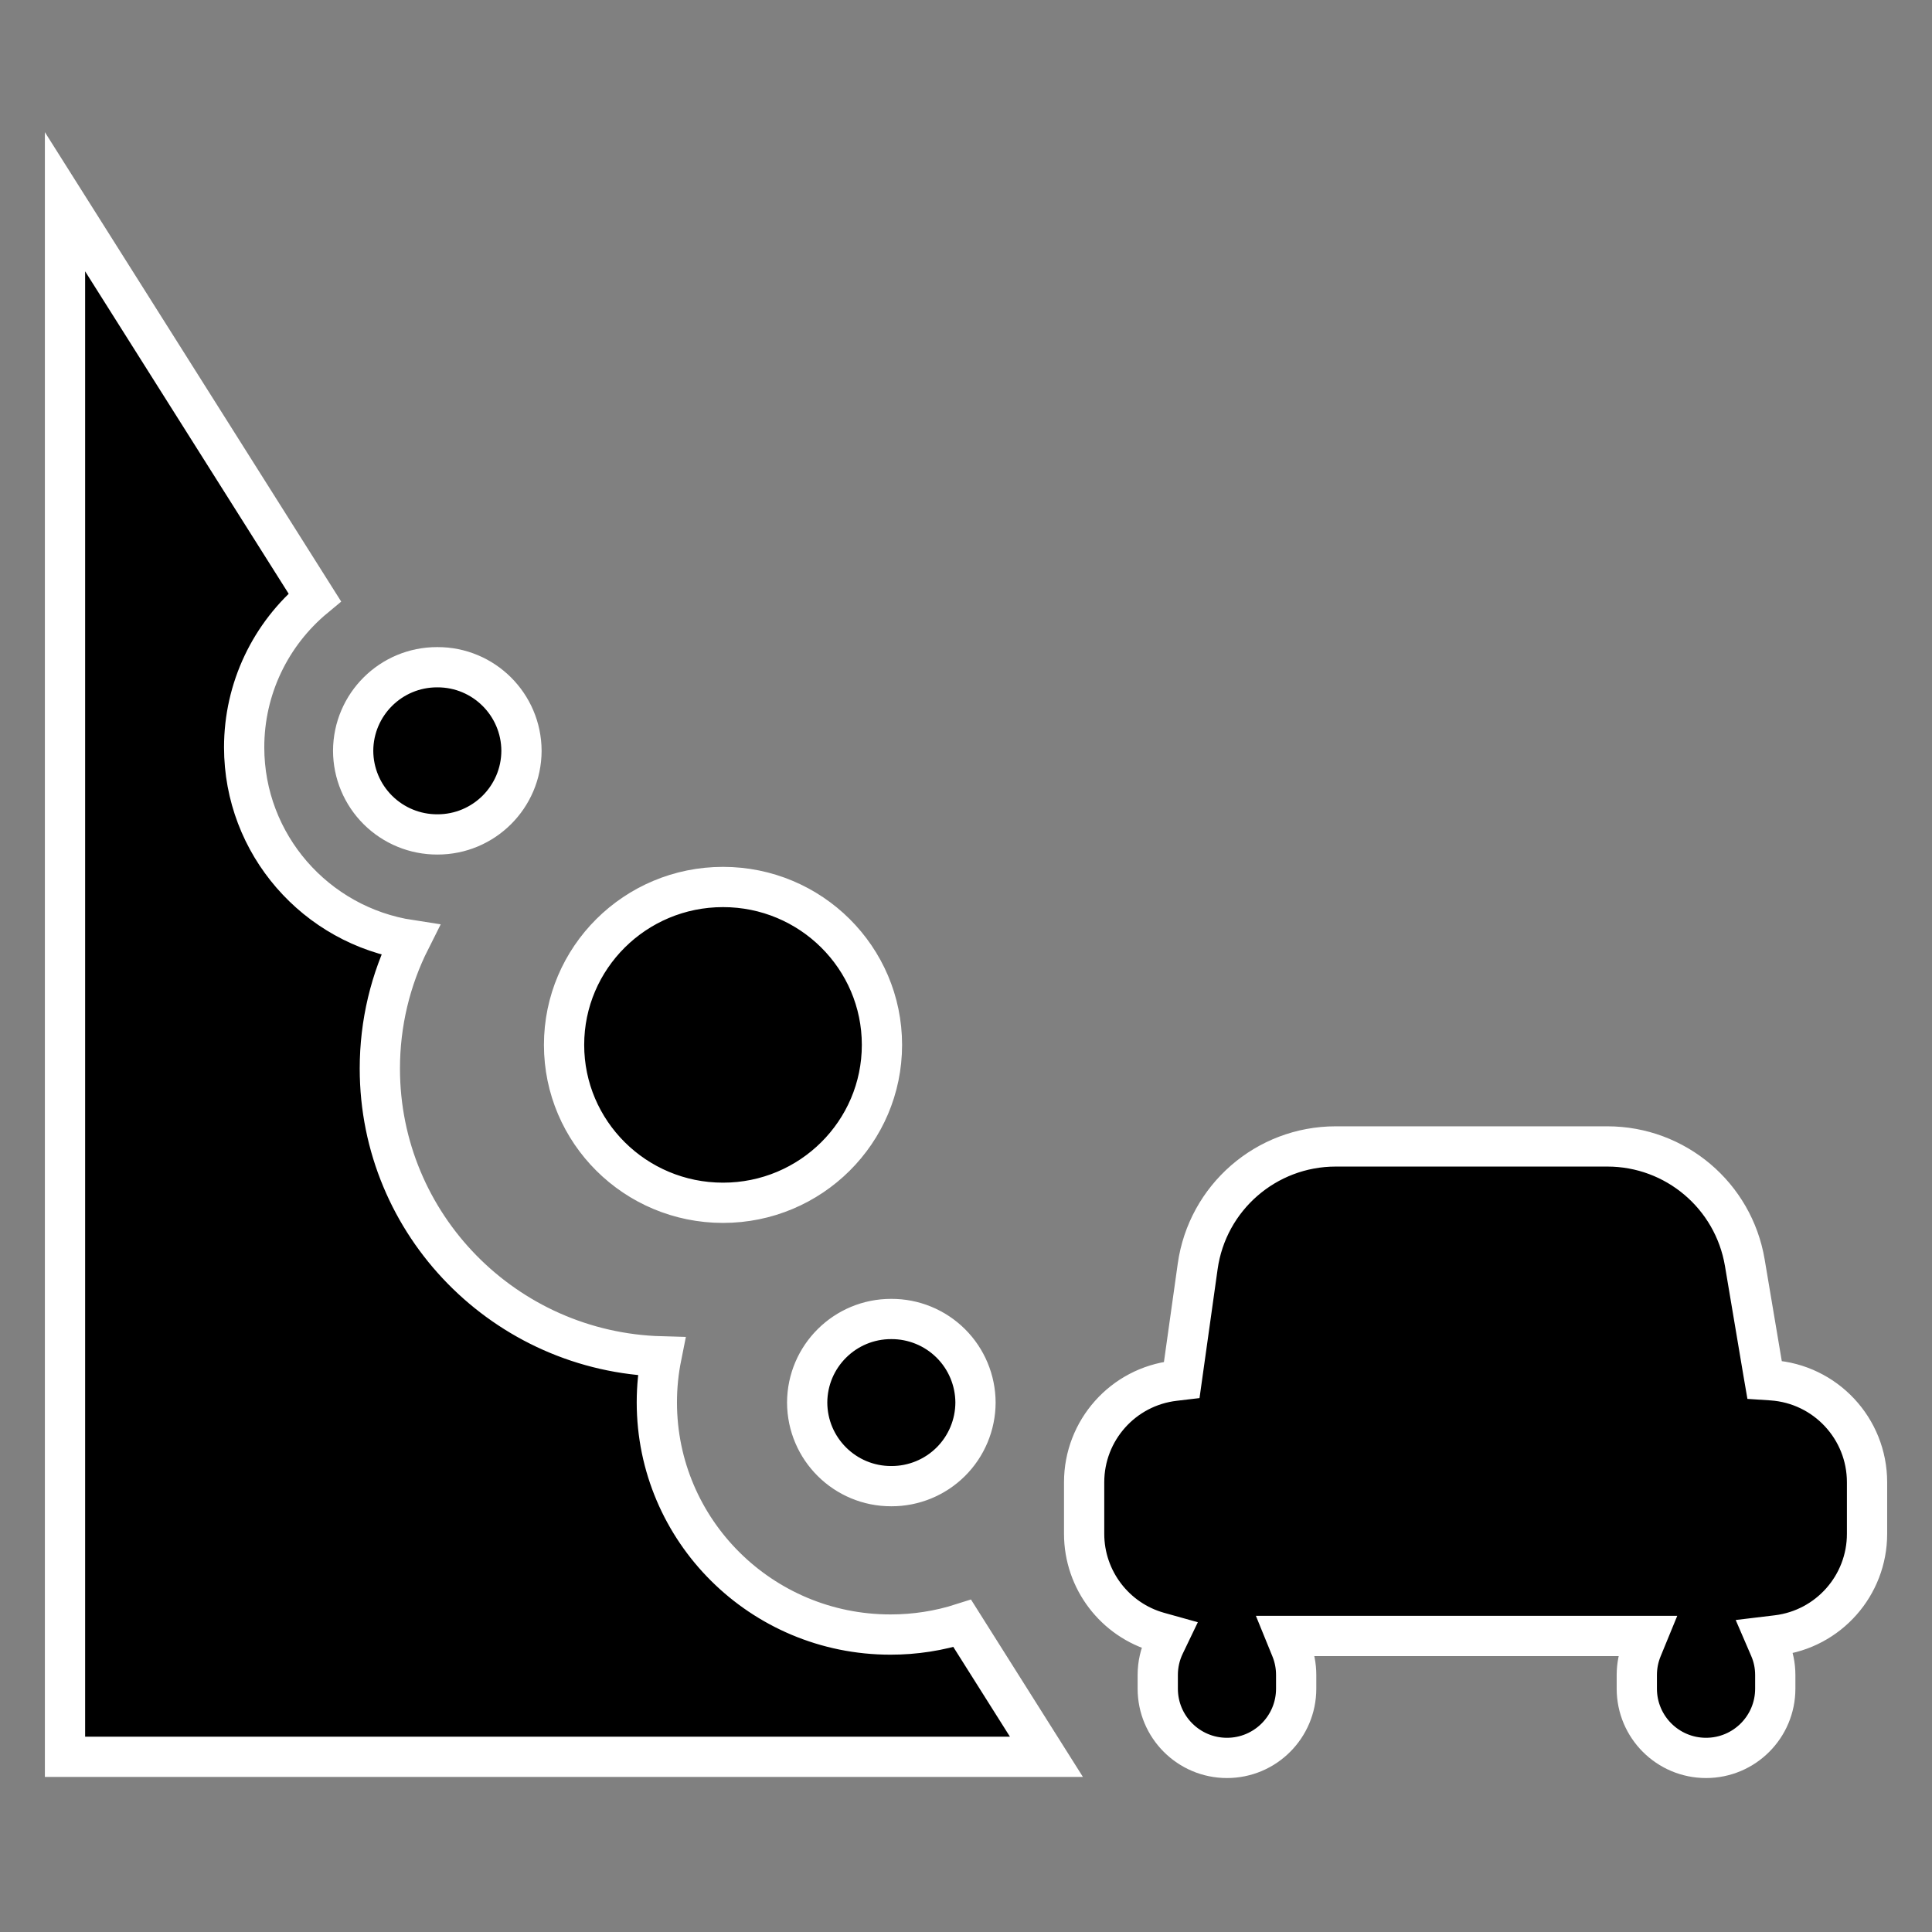 <?xml version="1.0" encoding="UTF-8"?>
<svg width="48px" height="48px" viewBox="0 0 48 48" version="1.1" xmlns="http://www.w3.org/2000/svg" xmlns:xlink="http://www.w3.org/1999/xlink">
    <rect x="0" y="0" width="48" height="48" fill="#808080" stroke="none"/>
    <!-- Generator: Sketch 61.2 (89653) - https://sketch.com -->
    <title>ic_work_type_landslide</title>
    <desc>Created with Sketch.</desc>
    <g id="worktype-icons" stroke="none" stroke-width="1" fill="none" fill-rule="evenodd">
        <g id="ic_work_type_landslide" fill="#000000" fill-rule="nonzero" stroke="#FFFFFF">
            <path d="M39.934,28.483 L33.185,28.483 C31.458,28.483 29.996,29.755 29.756,31.464 L29.36,34.284 L29.183,34.305 C27.902,34.452 26.935,35.537 26.935,36.826 L26.935,38.107 C26.935,39.252 27.701,40.247 28.786,40.551 L29.051,40.625 L28.932,40.873 C28.822,41.102 28.764,41.354 28.764,41.615 L28.764,41.955 C28.764,42.905 29.534,43.675 30.484,43.675 C31.433,43.675 32.203,42.905 32.203,41.955 L32.203,41.615 C32.203,41.388 32.16,41.169 32.076,40.964 L31.946,40.645 L40.925,40.645 L40.794,40.964 C40.71,41.169 40.666,41.388 40.666,41.615 L40.666,41.955 C40.666,42.905 41.436,43.675 42.386,43.675 C43.336,43.675 44.106,42.905 44.106,41.955 L44.106,41.615 C44.106,41.381 44.059,41.156 43.969,40.948 L43.847,40.665 L44.154,40.628 C45.428,40.473 46.386,39.391 46.386,38.108 L46.386,36.826 C46.386,35.492 45.353,34.385 44.022,34.294 L43.84,34.282 L43.809,34.102 L43.349,31.37 C43.068,29.703 41.625,28.483 39.935,28.483 L39.934,28.483 Z M1.615,5.012 L1.615,43.647 L25.998,43.647 L23.907,40.333 C23.33,40.518 22.728,40.611 22.122,40.61 C18.918,40.61 16.319,38.027 16.319,34.841 C16.319,34.454 16.358,34.072 16.433,33.699 C12.551,33.594 9.437,30.433 9.437,26.548 C9.437,25.424 9.699,24.336 10.193,23.355 C7.843,22.996 6.066,20.977 6.066,18.566 C6.066,17.108 6.719,15.755 7.82,14.842 L1.615,5.012 L1.615,5.012 Z M22.145,32.77 C20.994,32.766 20.058,33.696 20.054,34.846 C20.058,35.997 20.994,36.927 22.145,36.923 C22.697,36.925 23.228,36.708 23.621,36.318 C24.013,35.929 24.234,35.399 24.236,34.846 C24.234,34.294 24.013,33.764 23.621,33.375 C23.228,32.985 22.697,32.768 22.145,32.77 L22.145,32.77 Z M17.963,22.037 C15.782,22.037 14.014,23.794 14.014,25.96 C14.014,28.126 15.782,29.883 17.963,29.883 C20.144,29.883 21.912,28.126 21.912,25.96 C21.912,23.794 20.144,22.037 17.963,22.037 Z M10.865,16.577 C9.714,16.573 8.778,17.503 8.774,18.654 C8.776,19.207 8.997,19.736 9.39,20.126 C9.782,20.515 10.313,20.733 10.866,20.731 C12.016,20.734 12.952,19.805 12.956,18.654 C12.952,17.503 12.016,16.573 10.866,16.577 L10.865,16.577 Z" id="Shape"></path>
        </g>
    </g>
</svg>